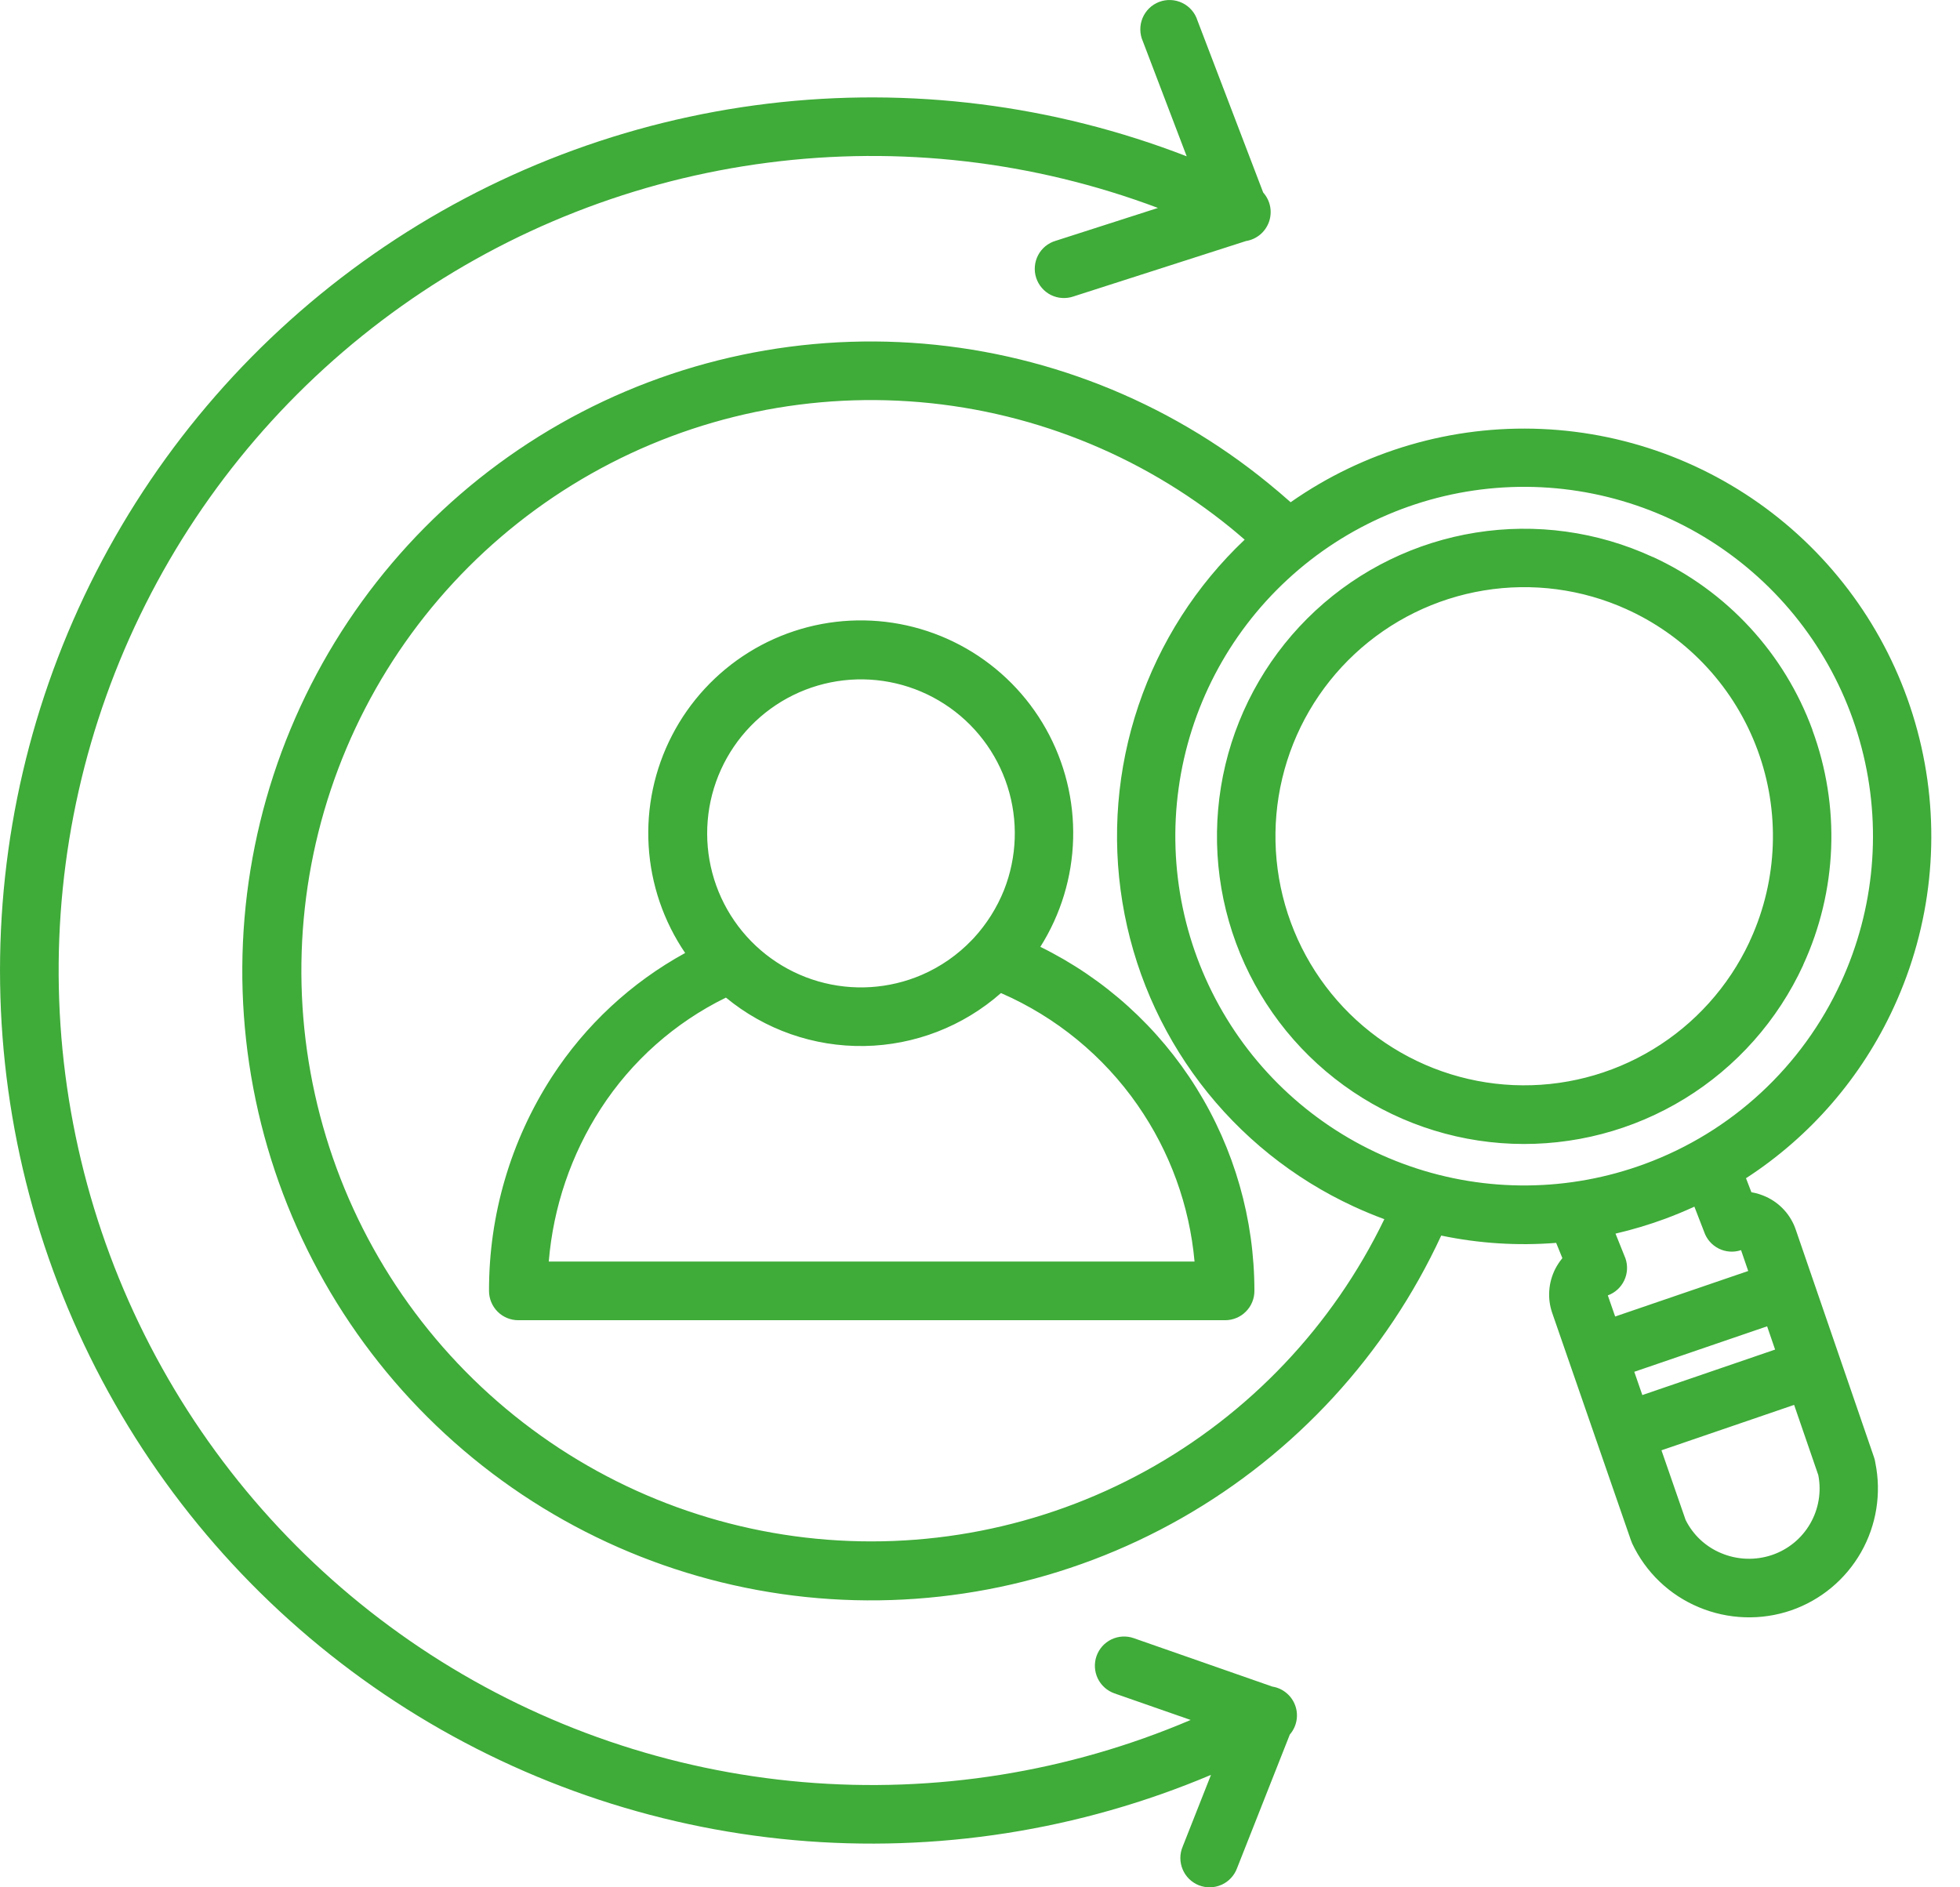 <svg xmlns="http://www.w3.org/2000/svg" width="54" height="52" viewBox="0 0 54 52" fill="none"><path fill-rule="evenodd" clip-rule="evenodd" d="M47.965 34.445C47.763 34.512 47.543 34.496 47.353 34.401C47.163 34.306 47.018 34.14 46.95 33.938L46.682 33.246C46.417 33.368 46.148 33.479 45.875 33.581C45.428 33.745 44.972 33.882 44.509 33.989L44.783 34.672C44.852 34.871 44.839 35.09 44.748 35.281C44.657 35.472 44.495 35.619 44.297 35.691L44.499 36.273L48.165 35.019L47.968 34.445H47.965ZM26.782 25.894L26.827 25.847C27.183 25.46 27.466 25.012 27.662 24.523C28.022 23.611 28.056 22.601 27.757 21.667C27.458 20.732 26.844 19.93 26.021 19.398C25.198 18.865 24.216 18.634 23.243 18.745C22.269 18.856 21.364 19.301 20.681 20.005C19.998 20.709 19.58 21.628 19.498 22.606C19.416 23.584 19.674 24.56 20.23 25.368C20.786 26.177 21.604 26.767 22.545 27.039C23.487 27.311 24.493 27.248 25.394 26.861C25.917 26.635 26.389 26.306 26.782 25.894ZM28.661 26.087C30.431 26.956 31.922 28.305 32.964 29.98C34.007 31.656 34.56 33.59 34.56 35.564C34.561 35.67 34.54 35.776 34.5 35.874C34.46 35.973 34.4 36.062 34.325 36.137C34.251 36.213 34.161 36.273 34.063 36.313C33.965 36.354 33.86 36.375 33.754 36.375H14.279C14.066 36.375 13.86 36.29 13.709 36.139C13.558 35.987 13.473 35.782 13.473 35.568C13.468 33.475 14.07 31.426 15.205 29.67C16.128 28.245 17.39 27.072 18.877 26.257C18.282 25.383 17.934 24.364 17.871 23.308C17.807 22.253 18.03 21.199 18.516 20.26C19.002 19.321 19.732 18.531 20.63 17.973C21.527 17.416 22.559 17.112 23.615 17.094C24.671 17.076 25.712 17.345 26.628 17.871C27.544 18.398 28.301 19.162 28.818 20.084C29.335 21.006 29.594 22.052 29.566 23.109C29.539 24.166 29.226 25.196 28.661 26.09V26.087ZM31.346 30.453C30.401 29.092 29.096 28.022 27.578 27.361C26.535 28.28 25.2 28.797 23.812 28.82C22.423 28.843 21.072 28.37 20 27.486C18.595 28.174 17.403 29.231 16.552 30.546C15.735 31.81 15.243 33.257 15.119 34.759H32.911C32.772 33.212 32.232 31.728 31.346 30.454V30.453ZM34.292 14.869C32.958 16.131 31.953 17.701 31.365 19.442C30.778 21.183 30.626 23.042 30.923 24.855C31.219 26.669 31.956 28.381 33.067 29.844C34.178 31.306 35.631 32.473 37.298 33.242C37.576 33.37 37.857 33.487 38.14 33.591C36.719 36.532 34.42 38.957 31.561 40.529C28.701 42.101 25.424 42.742 22.184 42.363C18.944 41.984 15.902 40.605 13.481 38.415C11.06 36.226 9.38 33.336 8.675 30.146C7.969 26.957 8.273 23.627 9.544 20.619C10.816 17.61 12.991 15.073 15.768 13.359C18.545 11.646 21.786 10.841 25.041 11.057C28.296 11.273 31.403 12.498 33.931 14.563C34.043 14.655 34.163 14.757 34.292 14.869ZM39.708 34.041C38.191 37.322 35.687 40.045 32.548 41.831C29.409 43.617 25.791 44.375 22.2 44.001C18.609 43.626 15.224 42.137 12.52 39.741C9.816 37.346 7.927 34.164 7.117 30.641C6.307 27.117 6.617 23.429 8.004 20.09C9.39 16.752 11.784 13.931 14.85 12.022C17.917 10.114 21.502 9.212 25.105 9.444C28.708 9.676 32.148 11.029 34.945 13.316C35.158 13.49 35.348 13.651 35.515 13.8L35.558 13.838C37.577 12.423 40.006 11.713 42.469 11.819C44.931 11.924 47.291 12.839 49.183 14.421C51.074 16.003 52.393 18.166 52.935 20.574C53.477 22.982 53.212 25.501 52.18 27.743C51.296 29.672 49.883 31.309 48.104 32.463L48.253 32.849C48.393 32.873 48.529 32.915 48.657 32.974C48.848 33.061 49.019 33.187 49.16 33.343C49.3 33.498 49.408 33.681 49.475 33.88L51.631 40.151C51.648 40.199 51.66 40.25 51.667 40.301C51.839 41.145 51.699 42.023 51.272 42.772C50.845 43.52 50.162 44.088 49.348 44.369C48.519 44.653 47.614 44.622 46.805 44.283C45.997 43.947 45.342 43.321 44.969 42.528C44.954 42.495 44.941 42.462 44.93 42.428L42.766 36.177C42.697 35.979 42.669 35.77 42.684 35.561C42.698 35.352 42.755 35.148 42.849 34.961C42.904 34.856 42.969 34.756 43.045 34.665L42.874 34.244C41.815 34.328 40.749 34.261 39.709 34.043L39.708 34.041ZM50.096 40.643L49.43 38.708L45.775 39.959L46.44 41.877C46.646 42.292 46.995 42.618 47.423 42.794C47.868 42.981 48.367 42.998 48.825 42.842C49.266 42.691 49.639 42.386 49.872 41.981C50.106 41.577 50.186 41.101 50.096 40.643ZM48.906 37.184L48.686 36.543L45.026 37.796L45.248 38.437L48.906 37.184ZM50.719 27.068C51.651 25.046 51.853 22.763 51.291 20.609C50.73 18.454 49.44 16.561 47.641 15.252C45.843 13.943 43.646 13.299 41.426 13.43C39.207 13.561 37.101 14.459 35.468 15.971C33.835 17.482 32.776 19.514 32.472 21.72C32.167 23.926 32.636 26.169 33.798 28.067C34.96 29.966 36.743 31.402 38.844 32.131C40.945 32.861 43.234 32.838 45.32 32.067C46.504 31.631 47.591 30.965 48.517 30.107C49.444 29.249 50.192 28.216 50.719 27.068ZM48.196 25.96C48.208 25.928 48.221 25.898 48.237 25.868C48.979 24.226 49.046 22.357 48.423 20.666C47.8 18.974 46.538 17.596 44.908 16.829C44.877 16.817 44.846 16.803 44.817 16.787C43.586 16.229 42.217 16.049 40.884 16.268C39.551 16.487 38.312 17.096 37.323 18.018C36.334 18.94 35.639 20.134 35.326 21.45C35.013 22.766 35.096 24.146 35.563 25.415C36.031 26.685 36.863 27.788 37.954 28.585C39.046 29.382 40.349 29.839 41.699 29.897C43.048 29.955 44.385 29.613 45.541 28.912C46.697 28.212 47.621 27.184 48.196 25.96ZM49.934 20.108C49.55 19.063 48.965 18.104 48.21 17.287C47.455 16.469 46.547 15.809 45.536 15.344H45.529C44.008 14.643 42.315 14.41 40.662 14.674C39.009 14.937 37.471 15.686 36.243 16.824C35.015 17.963 34.151 19.44 33.761 21.07C33.372 22.7 33.473 24.409 34.053 25.981C34.633 27.553 35.666 28.918 37.02 29.902C38.374 30.887 39.99 31.448 41.662 31.513C43.335 31.578 44.989 31.146 46.416 30.27C47.843 29.394 48.978 28.114 49.679 26.592V26.586C50.144 25.577 50.406 24.485 50.45 23.374C50.493 22.263 50.317 21.154 49.932 20.111L49.934 20.108ZM34.802 5.304C34.898 5.412 34.965 5.544 34.993 5.687C35.021 5.829 35.01 5.977 34.962 6.113C34.913 6.25 34.829 6.371 34.718 6.464C34.606 6.557 34.472 6.618 34.329 6.641L29.578 8.167C29.477 8.202 29.369 8.217 29.262 8.21C29.155 8.204 29.05 8.175 28.954 8.128C28.858 8.08 28.773 8.013 28.703 7.931C28.633 7.85 28.58 7.755 28.547 7.653C28.514 7.55 28.502 7.442 28.512 7.335C28.521 7.228 28.552 7.124 28.602 7.029C28.652 6.934 28.721 6.85 28.804 6.782C28.888 6.715 28.983 6.664 29.087 6.634L31.903 5.729C28.474 4.44 24.781 4.012 21.149 4.483C17.516 4.954 14.054 6.309 11.066 8.431C8.078 10.552 5.654 13.374 4.008 16.651C2.361 19.928 1.541 23.558 1.621 27.226C1.7 30.893 2.676 34.485 4.463 37.687C6.249 40.889 8.793 43.604 11.87 45.594C14.947 47.583 18.464 48.787 22.114 49.1C25.763 49.413 29.434 48.826 32.804 47.389L30.703 46.656C30.604 46.621 30.512 46.566 30.433 46.496C30.354 46.425 30.29 46.34 30.244 46.245C30.152 46.052 30.14 45.83 30.21 45.629C30.281 45.427 30.428 45.262 30.621 45.169C30.813 45.077 31.034 45.064 31.235 45.135L35.056 46.47C35.197 46.492 35.33 46.552 35.44 46.644C35.551 46.735 35.635 46.854 35.684 46.989C35.733 47.123 35.745 47.269 35.719 47.41C35.693 47.55 35.63 47.682 35.536 47.79L34.083 51.47C34.046 51.571 33.989 51.664 33.916 51.743C33.843 51.822 33.755 51.885 33.657 51.929C33.558 51.973 33.453 51.997 33.345 52C33.237 52.002 33.13 51.983 33.03 51.944C32.93 51.904 32.839 51.845 32.762 51.77C32.685 51.694 32.624 51.604 32.583 51.505C32.541 51.406 32.52 51.299 32.52 51.191C32.52 51.083 32.542 50.977 32.584 50.878L33.364 48.902C29.74 50.434 25.796 51.051 21.878 50.7C17.96 50.348 14.188 49.038 10.894 46.886C7.6 44.733 4.884 41.803 2.985 38.353C1.086 34.904 0.062 31.04 0.003 27.101C-0.056 23.162 0.851 19.269 2.646 15.764C4.441 12.259 7.068 9.249 10.296 6.998C13.524 4.747 17.255 3.325 21.161 2.855C25.066 2.386 29.027 2.885 32.695 4.307L31.487 1.138C31.442 1.038 31.418 0.929 31.417 0.819C31.415 0.709 31.436 0.6 31.478 0.499C31.52 0.397 31.582 0.305 31.661 0.228C31.739 0.152 31.833 0.092 31.935 0.053C32.038 0.014 32.148 -0.004 32.257 0.001C32.367 0.006 32.474 0.033 32.573 0.081C32.672 0.128 32.76 0.196 32.832 0.279C32.904 0.362 32.958 0.459 32.991 0.564L34.802 5.304Z" fill="#3FAB39"></path></svg>